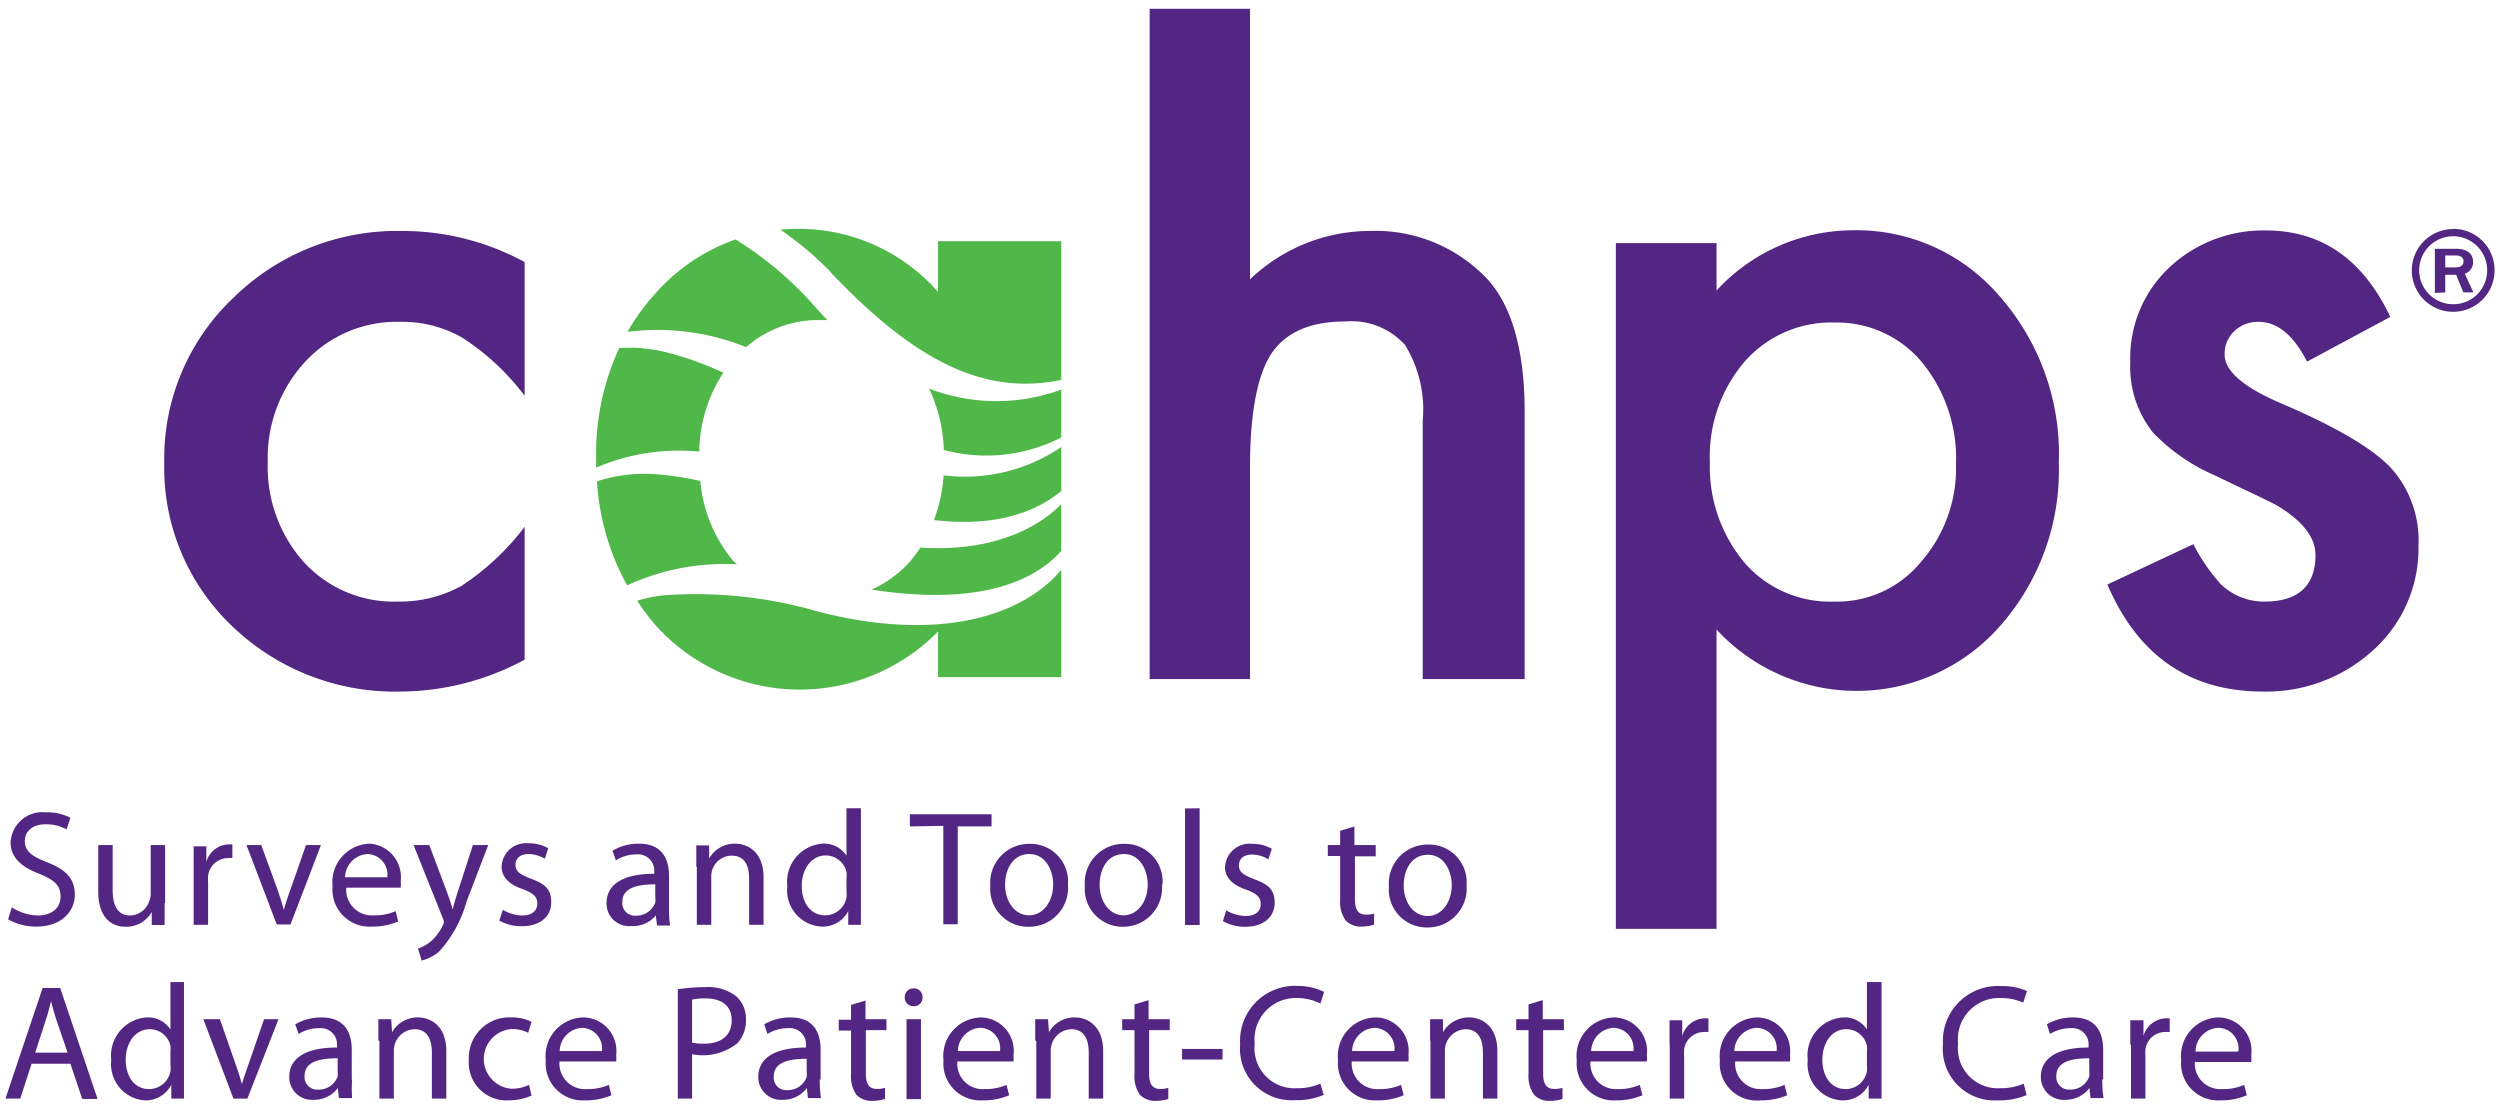 <svg id="Layer_1" data-name="Layer 1" xmlns="http://www.w3.org/2000/svg" viewBox="0 0 142 63"><defs><style>.cls-1{fill:#532683;}.cls-2{fill:#50b848;}</style></defs><path class="cls-1" d="M.68,51.54A2.81,2.81,0,0,0,2.13,52c.83,0,1.31-.44,1.31-1.07S3.11,50,2.26,49.64c-1-.37-1.66-.91-1.66-1.79a1.81,1.81,0,0,1,2-1.71A2.8,2.8,0,0,1,4,46.45l-.22.66a2.39,2.39,0,0,0-1.19-.29c-.86,0-1.18.51-1.18.94,0,.58.38.87,1.25,1.21,1.06.41,1.59.92,1.59,1.84s-.71,1.82-2.19,1.82a3.27,3.27,0,0,1-1.6-.41l.21-.68Zm8.7-.25V48H8.56v2.76a1.12,1.12,0,0,1-.08.42A1.18,1.18,0,0,1,7.4,52c-.73,0-1-.59-1-1.44V48H5.58v2.64c0,1.57.84,2,1.55,2a1.67,1.67,0,0,0,1.49-.84h0l0,.74h.73c0-.36,0-.77,0-1.24ZM11,49.42v3.11h.82V50.12a2.25,2.25,0,0,1,0-.38,1.14,1.14,0,0,1,1.1-1,1.23,1.23,0,0,1,.28,0v-.78l-.23,0a1.36,1.36,0,0,0-1.25,1h0l0-.89H11c0,.42,0,.87,0,1.4ZM14.84,48H14l1.72,4.51h.78L18.23,48h-.85l-.88,2.52c-.15.42-.28.8-.38,1.17h0c-.09-.37-.22-.75-.36-1.17L14.84,48ZM22,49.83h-2.4a1.35,1.35,0,0,1,1.26-1.32A1.17,1.17,0,0,1,22,49.83Zm-2.41.59h3.17a1.81,1.81,0,0,0,0-.38A1.9,1.9,0,0,0,21,47.92a2.19,2.19,0,0,0-2.11,2.43,2.1,2.1,0,0,0,2.22,2.28,3.71,3.71,0,0,0,1.51-.29l-.15-.59a2.78,2.78,0,0,1-1.25.24,1.45,1.45,0,0,1-1.55-1.57ZM24.38,48h-.89l1.66,4.15a.51.51,0,0,1,.06.22.45.45,0,0,1-.06.19,2.75,2.75,0,0,1-.69.92,2.29,2.29,0,0,1-.72.4l.21.68a2.42,2.42,0,0,0,1-.52,7,7,0,0,0,1.55-2.83L27.73,48h-.87L26,50.66c-.11.33-.21.68-.29,1h0c-.07-.27-.19-.63-.3-.93l-1-2.66Zm4.18,3.68-.2.61a2.56,2.56,0,0,0,1.27.32c1.06,0,1.68-.56,1.68-1.36s-.41-1.06-1.18-1.35c-.59-.23-.85-.4-.85-.77s.26-.62.74-.62a1.8,1.8,0,0,1,.93.27l.19-.6a2.16,2.16,0,0,0-1.1-.28,1.39,1.39,0,0,0-1.55,1.33c0,.54.38,1,1.2,1.27.59.23.83.43.83.82s-.28.68-.87.68a2.3,2.3,0,0,1-1.09-.32Zm8.66-1.47V51a.87.87,0,0,1,0,.26,1.14,1.14,0,0,1-1.11.75.71.71,0,0,1-.76-.78c0-.87,1-1,1.91-1ZM38,51.45V49.76c0-.89-.33-1.84-1.71-1.84a2.9,2.9,0,0,0-1.5.4l.19.55a2.15,2.15,0,0,1,1.18-.34.92.92,0,0,1,1,1v.1c-1.74,0-2.71.58-2.71,1.68a1.28,1.28,0,0,0,1.38,1.29A1.71,1.71,0,0,0,37.25,52h0l.07.57h.74A7.08,7.08,0,0,1,38,51.45Zm1.58-2.21v3.29h.82V49.82a1.17,1.17,0,0,1,1.15-1.22c.78,0,1,.6,1,1.33v2.6h.82V49.84c0-1.54-1-1.92-1.6-1.92a1.67,1.67,0,0,0-1.49.84h0l0-.74h-.73c0,.37,0,.74,0,1.22Zm8.5.61v.79a1.29,1.29,0,0,1,0,.35,1.24,1.24,0,0,1-1.2,1c-.88,0-1.34-.76-1.34-1.67s.51-1.73,1.36-1.73a1.21,1.21,0,0,1,1.18.94,1.32,1.32,0,0,1,0,.34Zm.81-3.94h-.81V48.6h0a1.52,1.52,0,0,0-1.36-.68,2.17,2.17,0,0,0-2,2.42,2.06,2.06,0,0,0,1.94,2.29,1.63,1.63,0,0,0,1.52-.88h0l0,.78h.72c0-.31,0-.77,0-1.17V45.91Zm4.69,1v5.59h.82V46.94h1.92v-.69H51.68v.69Zm3.51,3.34c0-.85.42-1.74,1.38-1.74s1.35,1,1.35,1.72c0,1-.59,1.76-1.37,1.76s-1.36-.75-1.36-1.74Zm3.57,0a2.14,2.14,0,0,0-2.17-2.32,2.21,2.21,0,0,0-2.24,2.39,2.15,2.15,0,0,0,2.16,2.32,2.21,2.21,0,0,0,2.25-2.39Zm1.8,0c0-.85.42-1.74,1.38-1.74s1.35,1,1.35,1.72c0,1-.59,1.76-1.37,1.76s-1.36-.75-1.36-1.74Zm3.57,0a2.14,2.14,0,0,0-2.17-2.32,2.21,2.21,0,0,0-2.24,2.39,2.15,2.15,0,0,0,2.16,2.32A2.21,2.21,0,0,0,66,50.24Zm1.28-4.33v6.62h.83V45.91Zm2.34,5.79-.19.61a2.54,2.54,0,0,0,1.27.32c1.05,0,1.67-.56,1.67-1.36s-.41-1.06-1.18-1.35c-.59-.23-.85-.4-.85-.77s.26-.62.75-.62a1.76,1.76,0,0,1,.92.27l.2-.6a2.22,2.22,0,0,0-1.1-.28,1.4,1.4,0,0,0-1.56,1.33c0,.54.38,1,1.2,1.27.6.23.83.43.83.82s-.28.68-.87.68a2.34,2.34,0,0,1-1.09-.32Zm7.27-4.76-.8.24V48h-.7v.62h.7V51.1a1.82,1.82,0,0,0,.32,1.19,1.19,1.19,0,0,0,.89.34,2.42,2.42,0,0,0,.72-.11l0-.63a1.41,1.41,0,0,1-.47.06c-.46,0-.62-.32-.62-.88V48.64h1.18V48H76.93V46.94Zm2.81,3.34c0-.85.42-1.74,1.38-1.74s1.35,1,1.35,1.72c0,1-.59,1.76-1.37,1.76s-1.36-.75-1.36-1.74Zm3.57,0a2.14,2.14,0,0,0-2.17-2.32,2.21,2.21,0,0,0-2.24,2.39,2.15,2.15,0,0,0,2.16,2.32,2.21,2.21,0,0,0,2.25-2.39ZM3.87,59.79H2L2.58,58c.13-.38.23-.77.32-1.14h0c.09.37.19.74.33,1.15l.62,1.81Zm-2.07.63H4l.67,2h.87L3.42,56.12h-1L.31,62.4h.84l.65-2Zm7.88-.7v.78a1.32,1.32,0,0,1,0,.36,1.24,1.24,0,0,1-1.2,1c-.88,0-1.34-.76-1.34-1.67s.51-1.73,1.36-1.73a1.2,1.2,0,0,1,1.18.94,1.32,1.32,0,0,1,0,.34Zm.81-3.94H9.68v2.69h0a1.52,1.52,0,0,0-1.36-.68,2.17,2.17,0,0,0-2,2.42A2.06,2.06,0,0,0,8.21,62.5a1.62,1.62,0,0,0,1.52-.89h0l0,.79h.72c0-.31,0-.77,0-1.17V55.78Zm1.94,2.11h-.88l1.71,4.51h.79l1.77-4.51H15l-.87,2.52c-.15.42-.28.79-.39,1.17h0c-.1-.38-.22-.75-.37-1.17l-.88-2.52Zm6.75,2.2v.79a1.3,1.3,0,0,1,0,.26,1.14,1.14,0,0,1-1.11.75.72.72,0,0,1-.77-.78c0-.87,1-1,1.91-1Zm.8,1.23V59.63c0-.9-.34-1.84-1.72-1.84a2.93,2.93,0,0,0-1.49.39l.19.55a2.17,2.17,0,0,1,1.18-.33.92.92,0,0,1,1,1v.1c-1.74,0-2.71.58-2.71,1.67a1.29,1.29,0,0,0,1.38,1.3,1.68,1.68,0,0,0,1.38-.67h0l.06.57H20A7.16,7.16,0,0,1,20,61.32Zm1.57-2.21V62.4h.82V59.69a1.18,1.18,0,0,1,.06-.39,1.2,1.2,0,0,1,1.1-.84c.77,0,1,.61,1,1.34v2.6h.82V59.71c0-1.54-1-1.92-1.59-1.92a1.66,1.66,0,0,0-1.49.84h0l-.05-.74h-.73c0,.37,0,.74,0,1.22Zm8.64,3.13-.14-.62a2.22,2.22,0,0,1-1,.22,1.7,1.7,0,0,1,0-3.39,2,2,0,0,1,.95.21l.19-.62a2.44,2.44,0,0,0-1.14-.25,2.3,2.3,0,0,0-2.42,2.41,2.14,2.14,0,0,0,2.25,2.3,3.19,3.19,0,0,0,1.29-.26Zm4-2.54h-2.4a1.35,1.35,0,0,1,1.26-1.32,1.17,1.17,0,0,1,1.14,1.32Zm-2.41.59H35a1.81,1.81,0,0,0,0-.38,1.9,1.9,0,0,0-1.86-2.12A2.19,2.19,0,0,0,31,60.22a2.1,2.1,0,0,0,2.22,2.28,3.67,3.67,0,0,0,1.51-.29l-.15-.59a2.93,2.93,0,0,1-1.25.24,1.45,1.45,0,0,1-1.55-1.57Zm7.53-1.07V56.78a3.2,3.2,0,0,1,.77-.07c.88,0,1.48.4,1.48,1.24S41,59.28,40,59.28a2.68,2.68,0,0,1-.68-.06Zm-.81-3V62.4h.81V59.88a3.15,3.15,0,0,0,2.58-.63,1.9,1.9,0,0,0,.48-1.35,1.71,1.71,0,0,0-.55-1.31,2.6,2.6,0,0,0-1.76-.52,10.2,10.2,0,0,0-1.56.12Zm7.32,3.9v.79a.87.87,0,0,1,0,.26,1.14,1.14,0,0,1-1.11.75.71.71,0,0,1-.76-.78c0-.87,1-1,1.91-1Zm.79,1.23V59.63c0-.9-.33-1.84-1.71-1.84a2.93,2.93,0,0,0-1.49.39l.18.55a2.23,2.23,0,0,1,1.19-.33.92.92,0,0,1,1,1v.1c-1.74,0-2.71.58-2.71,1.67a1.29,1.29,0,0,0,1.38,1.3,1.69,1.69,0,0,0,1.38-.67h0l.06.57h.74a7.08,7.08,0,0,1-.07-1.08Zm2.53-4.51-.8.24v.84h-.7v.62h.7V61a1.82,1.82,0,0,0,.31,1.19,1.2,1.2,0,0,0,.89.34,2.44,2.44,0,0,0,.73-.11l0-.63a1.43,1.43,0,0,1-.48.06c-.45,0-.61-.32-.61-.88V58.51h1.17v-.62H49.16V56.81Zm2.35,5.59h.82V57.89h-.82V62.4Zm.91-5.78a.49.49,0,0,0-.5-.51.49.49,0,0,0-.51.51.48.48,0,0,0,.49.5.48.48,0,0,0,.52-.5ZM56.8,59.7H54.41a1.34,1.34,0,0,1,1.25-1.32A1.16,1.16,0,0,1,56.8,59.7Zm-2.4.59h3.17a3.32,3.32,0,0,0,0-.38,1.9,1.9,0,0,0-1.86-2.12,2.19,2.19,0,0,0-2.12,2.43,2.1,2.1,0,0,0,2.22,2.28,3.67,3.67,0,0,0,1.51-.29l-.15-.59a2.93,2.93,0,0,1-1.25.24,1.44,1.44,0,0,1-1.54-1.57Zm4.46-1.18V62.4h.82V59.69a1.18,1.18,0,0,1,.06-.39,1.2,1.2,0,0,1,1.1-.84c.77,0,1,.61,1,1.34v2.6h.82V59.71c0-1.54-1-1.92-1.59-1.92a1.66,1.66,0,0,0-1.49.84h0l-.05-.74h-.73c0,.37,0,.74,0,1.22Zm6.38-2.3-.8.24v.84h-.7v.62h.7V61a1.82,1.82,0,0,0,.31,1.19,1.2,1.2,0,0,0,.89.34,2.36,2.36,0,0,0,.72-.11l0-.63a1.43,1.43,0,0,1-.48.06c-.45,0-.61-.32-.61-.88V58.51h1.17v-.62H65.24V56.81Zm4.2,2.77h-2.3v.6h2.3v-.6Zm5.75,2.62L75,61.55a3.21,3.21,0,0,1-1.33.26,2.27,2.27,0,0,1-2.4-2.53,2.34,2.34,0,0,1,2.45-2.59A3,3,0,0,1,75,57l.21-.66A3.42,3.42,0,0,0,73.72,56a3.12,3.12,0,0,0-3.28,3.3,2.93,2.93,0,0,0,3.09,3.19,4,4,0,0,0,1.66-.3Zm4-2.5H76.8a1.35,1.35,0,0,1,1.26-1.32A1.17,1.17,0,0,1,79.2,59.7Zm-2.41.59H80a1.81,1.81,0,0,0,0-.38,1.9,1.9,0,0,0-1.86-2.12A2.19,2.19,0,0,0,76,60.22a2.1,2.1,0,0,0,2.22,2.28,3.67,3.67,0,0,0,1.51-.29l-.15-.59a2.93,2.93,0,0,1-1.25.24,1.45,1.45,0,0,1-1.55-1.57Zm4.47-1.18V62.4h.82V59.69a1.22,1.22,0,0,1,1.16-1.23c.77,0,1,.61,1,1.34v2.6h.82V59.71c0-1.54-1-1.92-1.59-1.92a1.69,1.69,0,0,0-1.5.84h0l0-.74h-.73c0,.37,0,.74,0,1.22Zm6.37-2.3-.8.24v.84h-.7v.62h.7V61a1.82,1.82,0,0,0,.32,1.19,1.19,1.19,0,0,0,.89.34,2.42,2.42,0,0,0,.72-.11l0-.63a1.52,1.52,0,0,1-.48.06c-.46,0-.62-.32-.62-.88V58.51h1.18v-.62H87.63V56.81Zm5.16,2.89h-2.4a1.35,1.35,0,0,1,1.26-1.32,1.17,1.17,0,0,1,1.14,1.32Zm-2.41.59h3.17a1.81,1.81,0,0,0,0-.38,1.9,1.9,0,0,0-1.86-2.12,2.19,2.19,0,0,0-2.12,2.43,2.1,2.1,0,0,0,2.22,2.28,3.67,3.67,0,0,0,1.51-.29l-.15-.59a2.93,2.93,0,0,1-1.25.24,1.45,1.45,0,0,1-1.55-1.57Zm4.47-1V62.4h.82V60a2.25,2.25,0,0,1,0-.38,1.13,1.13,0,0,1,1.1-1,1.23,1.23,0,0,1,.28,0v-.78l-.23,0a1.38,1.38,0,0,0-1.26,1h0l0-.89h-.72c0,.42,0,.87,0,1.4Zm6.07.41h-2.4a1.35,1.35,0,0,1,1.26-1.32,1.17,1.17,0,0,1,1.14,1.32Zm-2.41.59h3.17a1.81,1.81,0,0,0,0-.38,1.9,1.9,0,0,0-1.87-2.12,2.19,2.19,0,0,0-2.11,2.43A2.1,2.1,0,0,0,100,62.5a3.71,3.71,0,0,0,1.51-.29l-.15-.59a2.93,2.93,0,0,1-1.25.24,1.45,1.45,0,0,1-1.55-1.57Zm7.54-.57v.78a1.32,1.32,0,0,1,0,.36,1.23,1.23,0,0,1-1.2,1c-.87,0-1.33-.76-1.33-1.67s.5-1.73,1.35-1.73a1.19,1.19,0,0,1,1.18.94,1.32,1.32,0,0,1,0,.34Zm.81-3.94h-.81v2.69h0a1.51,1.51,0,0,0-1.36-.68,2.16,2.16,0,0,0-2,2.42,2.06,2.06,0,0,0,1.94,2.29,1.62,1.62,0,0,0,1.52-.89h0l0,.79h.73c0-.31,0-.77,0-1.17V55.78Zm8.26,6.42-.16-.65a3.21,3.21,0,0,1-1.33.26,2.27,2.27,0,0,1-2.4-2.53,2.34,2.34,0,0,1,2.45-2.59,3,3,0,0,1,1.25.26l.21-.66a3.42,3.42,0,0,0-1.49-.28,3.12,3.12,0,0,0-3.28,3.3,2.93,2.93,0,0,0,3.09,3.19,4,4,0,0,0,1.66-.3Zm3.56-2.11v.79a.87.87,0,0,1,0,.26,1.13,1.13,0,0,1-1.1.75.72.72,0,0,1-.77-.78c0-.87,1-1,1.91-1Zm.79,1.23V59.63c0-.9-.33-1.84-1.71-1.84a2.93,2.93,0,0,0-1.49.39l.18.55a2.23,2.23,0,0,1,1.19-.33.92.92,0,0,1,1,1v.1c-1.74,0-2.71.58-2.71,1.67a1.29,1.29,0,0,0,1.38,1.3,1.69,1.69,0,0,0,1.38-.67h0l.06.57h.74a7.08,7.08,0,0,1-.07-1.08Zm1.58-2V62.4h.82V60a2.25,2.25,0,0,1,0-.38,1.13,1.13,0,0,1,1.1-1,1.23,1.23,0,0,1,.28,0v-.78l-.23,0a1.38,1.38,0,0,0-1.26,1h0l0-.89H121c0,.42,0,.87,0,1.4Zm6.07.41h-2.4A1.35,1.35,0,0,1,126,58.38a1.17,1.17,0,0,1,1.14,1.32Zm-2.41.59h3.17a1.81,1.81,0,0,0,0-.38A1.9,1.9,0,0,0,126,57.79a2.19,2.19,0,0,0-2.11,2.43,2.1,2.1,0,0,0,2.22,2.28,3.67,3.67,0,0,0,1.51-.29l-.15-.59a2.93,2.93,0,0,1-1.25.24,1.45,1.45,0,0,1-1.55-1.57Z"/><path class="cls-1" d="M29.8,14.87v7.61a13.9,13.9,0,0,0-3.51-3.28,6.85,6.85,0,0,0-3.59-.92,7.08,7.08,0,0,0-5.36,2.26,8,8,0,0,0-2.13,5.67,8.11,8.11,0,0,0,2.05,5.72,6.92,6.92,0,0,0,5.32,2.24,7.29,7.29,0,0,0,3.63-.89,14.42,14.42,0,0,0,3.59-3.36v7.55a15,15,0,0,1-7,1.81,13.35,13.35,0,0,1-9.61-3.71,12.41,12.41,0,0,1-3.86-9.28,12.56,12.56,0,0,1,3.91-9.36,13.26,13.26,0,0,1,9.61-3.81,14.49,14.49,0,0,1,6.92,1.75ZM65.3.5V38.57H71v-12q0-4.57,1.19-6.45c.82-1.24,2.22-1.86,4.22-1.86a4.09,4.09,0,0,1,3.4,1.34,7,7,0,0,1,1,4.3V38.57H86.6V23.39c0-3.46-.71-6-2.13-7.55a8.73,8.73,0,0,0-6.71-2.72A9.85,9.85,0,0,0,71,15.87V.5Zm45.8,25.84a8.07,8.07,0,0,1-2,5.59,6.16,6.16,0,0,1-4.9,2.24A6.45,6.45,0,0,1,99.12,32a8.49,8.49,0,0,1-2-5.75,8.29,8.29,0,0,1,2-5.74,6.54,6.54,0,0,1,5.11-2.19,6.28,6.28,0,0,1,4.94,2.26,8.62,8.62,0,0,1,1.93,5.8ZM97.5,52.76v-17a10.84,10.84,0,0,0,16.11-.21,13.36,13.36,0,0,0,3.33-9.28,13.57,13.57,0,0,0-3.35-9.43,10.7,10.7,0,0,0-8.42-3.76A10.58,10.58,0,0,0,97.5,16.5V13.81H91.78V52.76ZM135.77,18c-1.55-3.27-3.9-4.91-7.07-4.91a7.79,7.79,0,0,0-5.49,2.11A7.05,7.05,0,0,0,121,20.57a6,6,0,0,0,1.29,4A10.78,10.78,0,0,0,125.8,27l1.75.84c.58.27,1.16.55,1.73.84,1.49.88,2.24,1.83,2.24,2.85,0,1.76-1,2.64-2.9,2.64a3.53,3.53,0,0,1-2.49-1,10.73,10.73,0,0,1-1.55-2.26L119.7,33.2q2.6,6.07,8.82,6.08a9,9,0,0,0,6.2-2.28,7.78,7.78,0,0,0,2.65-6,6.17,6.17,0,0,0-1.58-4.44q-1.57-1.65-6.13-3.61-3.3-1.39-3.3-2.81a1.76,1.76,0,0,1,.56-1.34,1.93,1.93,0,0,1,1.35-.52c1.1,0,2,.76,2.77,2.26L135.77,18Zm3.12-2.81v-.68h.61c.33,0,.43.18.43.33,0,.31-.3.35-.48.35Zm0,1.42v-1h.62l.41,1h.57L140,15.55a.69.69,0,0,0,.47-.67c0-.75-.81-.75-1-.75h-1.17v2.51Zm.46.67a1.93,1.93,0,1,1,1.92-1.92,1.92,1.92,0,0,1-1.92,1.92Zm0-4.27a2.35,2.35,0,1,0,2.34,2.35A2.34,2.34,0,0,0,139.35,13Z"/><path class="cls-2" d="M46.17,34.66c7.21,1.94,12,.26,14.11-2.3v6.1h-7V35.87a11,11,0,0,1-16.09-.41,12.22,12.22,0,0,1-1-1.34,8,8,0,0,1,1.55-.31,25,25,0,0,1,8.46.85ZM42.36,19.73a6.26,6.26,0,0,1,4.23-1.55l.4,0q-.33-.35-.66-.72a20.17,20.17,0,0,0-4.55-3.86,10.84,10.84,0,0,0-4.59,3.11,12.25,12.25,0,0,0-1.55,2.14,13.45,13.45,0,0,1,6.72.86Zm-.51,12.32-.24-.24a8.14,8.14,0,0,1-1.83-4.49,17.1,17.1,0,0,0-2.62-.39,8.63,8.63,0,0,0-3.25.41,13.94,13.94,0,0,0,1.71,5.91,13.28,13.28,0,0,1,6.23-1.2Zm-2.13-6.39a8.3,8.3,0,0,1,1.37-4.49A18.26,18.26,0,0,0,37.8,20a8.61,8.61,0,0,0-2.63-.23A14.34,14.34,0,0,0,33.86,26c0,.19,0,.37,0,.56a11.94,11.94,0,0,1,5.84-.91Zm20.56,2.25V25.39A9.73,9.73,0,0,1,53.6,27a9.24,9.24,0,0,1-.55,2.54c3.12.37,5.54-.26,7.23-1.65Zm0,3.36V28.63c-1.57,1.62-4.37,2.72-8,2.47a8.75,8.75,0,0,1-.58.78,6.48,6.48,0,0,1-2.2,1.61c5.36.83,8.92-.1,10.8-2.22Zm-13.1-15.8c4.87,5.12,8.77,7,13.1,6.11V13.7h-7v2.88A10.51,10.51,0,0,0,45.52,13c-.4,0-.8,0-1.19.05a18.41,18.41,0,0,1,2.85,2.4Zm5.59,6.6a8.79,8.79,0,0,1,.84,3.49,9.35,9.35,0,0,0,6.67-.71V22.13a10.65,10.65,0,0,1-7.51-.06Z"/></svg>